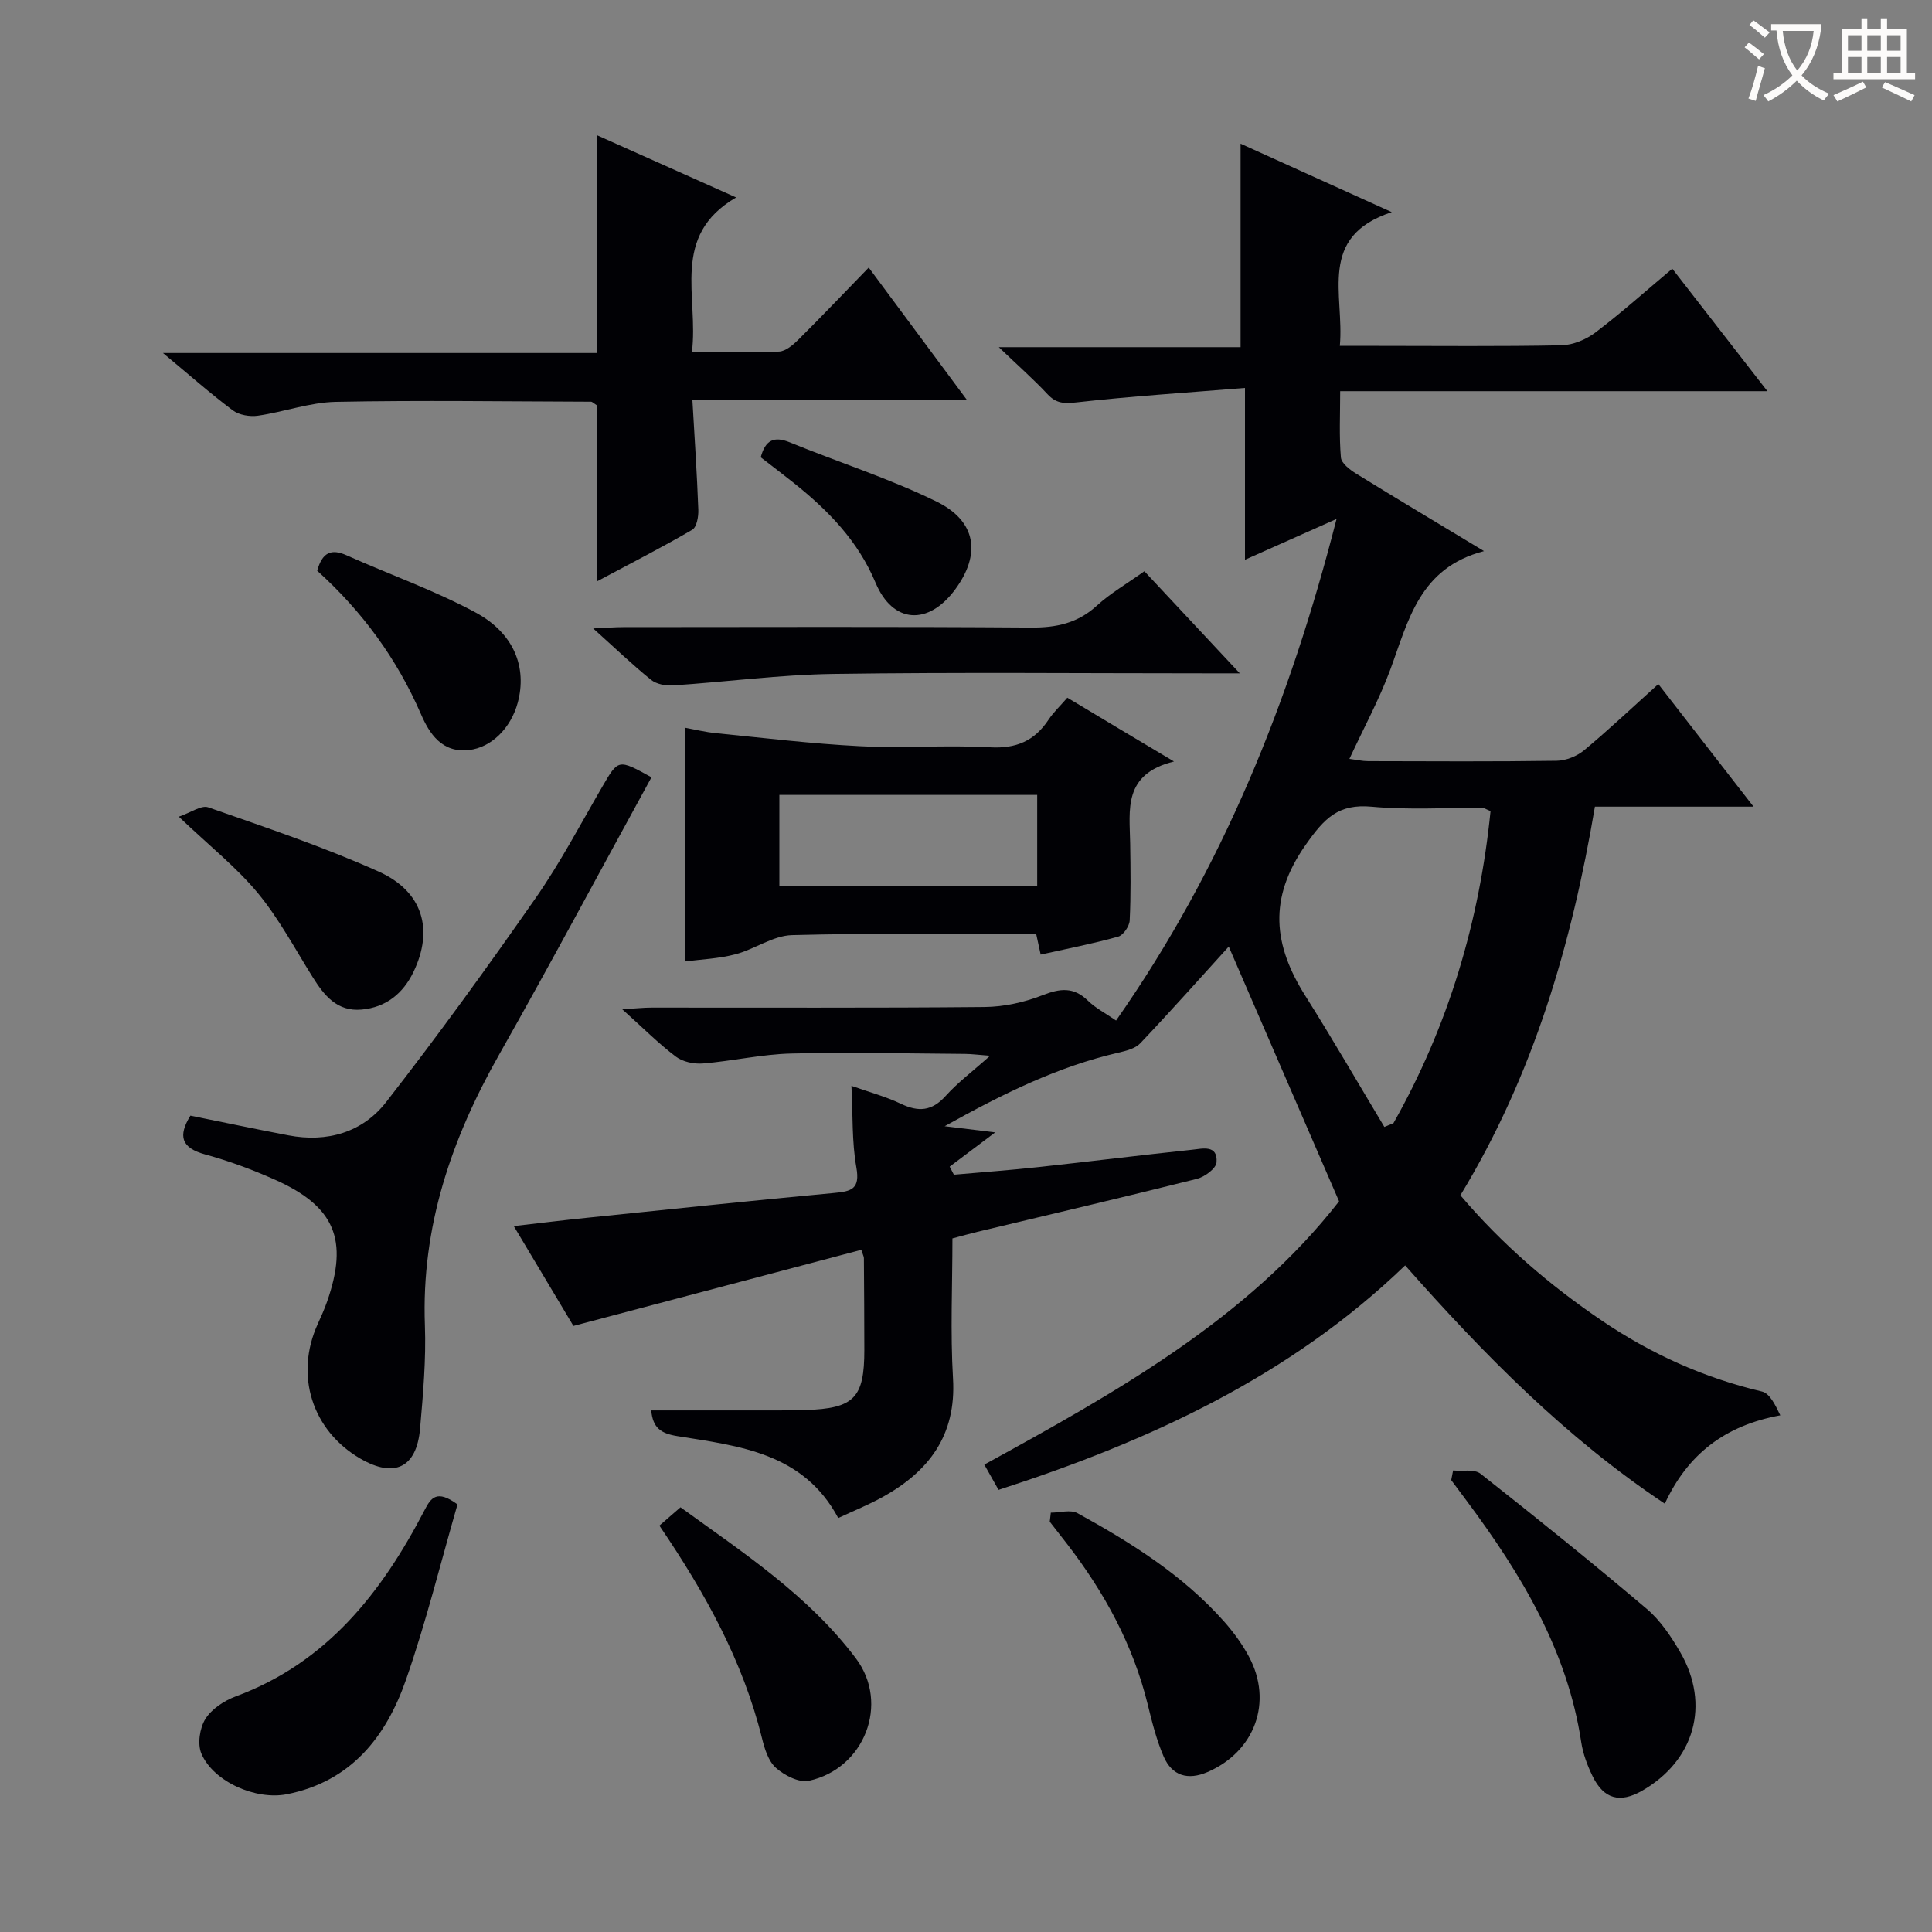 <svg enable-background="new 0 0 400 400" viewBox="0 0 400 400" xmlns="http://www.w3.org/2000/svg"><rect x="0" y="0" width="400" height="400" fill="#808080" stroke="none"/><g fill="#010105"><path d="m195.58 233.17c4.13.51 6.8.83 10.46 1.28-3.66 2.75-6.54 4.92-9.42 7.09.29.56.58 1.12.87 1.67 5.88-.52 11.77-.95 17.63-1.59 10.57-1.15 21.12-2.47 31.69-3.58 2.12-.22 5.35-1.11 5.06 2.62-.1 1.27-2.46 3.01-4.06 3.41-15.12 3.79-30.3 7.34-45.46 10.97-1.6.38-3.19.84-5.16 1.36 0 9.75-.45 19.42.12 29.03.69 11.74-4.98 19.2-14.58 24.52-2.89 1.6-5.98 2.84-9.18 4.34-7.24-13.54-20.52-14.9-33.28-16.95-3.43-.55-5.11-1.68-5.44-5.33 6.88 0 13.66.01 20.45 0 3.83-.01 7.67.04 11.5-.08 10.07-.32 12.18-2.5 12.17-12.45-.01-6.33-.04-12.66-.09-19 0-.32-.19-.63-.54-1.72-19.62 5.19-39.28 10.39-59.6 15.76-3.75-6.28-7.8-13.06-12.35-20.67 5.57-.64 10.4-1.24 15.25-1.73 17.02-1.75 34.04-3.55 51.08-5.13 3.6-.33 5.4-.81 4.6-5.29-.95-5.32-.71-10.86-1.02-16.89 3.58 1.27 7.06 2.2 10.25 3.72 3.64 1.73 6.41 1.53 9.24-1.61 2.52-2.8 5.6-5.1 9.22-8.34-2.43-.18-3.81-.37-5.19-.38-12-.08-24-.38-35.99-.08-6.1.15-12.17 1.56-18.28 2.06-1.84.15-4.16-.33-5.59-1.41-3.57-2.69-6.75-5.9-11.11-9.81 2.73-.16 4.38-.35 6.04-.35 23-.02 46 .1 68.99-.12 4.02-.04 8.22-.97 11.98-2.44 3.63-1.42 6.43-1.77 9.39 1.12 1.62 1.58 3.73 2.65 5.84 4.12 22.04-31.48 35.97-65.98 45.65-103.85-6.79 3.03-12.42 5.54-18.96 8.45 0-11.83 0-22.99 0-35.57-12.21.99-23.58 1.72-34.88 2.99-2.6.29-4.23.22-6.02-1.71-2.82-3.02-5.94-5.77-10.07-9.72h50.06c0-14.38 0-28.07 0-42.13 9.85 4.46 19.93 9.02 31.3 14.17-15.47 5.1-9.78 17.01-10.75 27.69h7.87c12.67 0 25.33.14 38-.12 2.39-.05 5.12-1.19 7.06-2.66 5.41-4.1 10.48-8.65 15.9-13.2 6.53 8.41 12.81 16.49 19.69 25.36-29.85 0-58.73 0-88.45 0 0 4.89-.23 9.34.15 13.73.11 1.21 1.87 2.55 3.17 3.35 8.35 5.16 16.78 10.18 26.46 16.03-13.4 3.48-15.66 14.41-19.39 24.5-2.29 6.2-5.49 12.07-8.48 18.52 1.43.18 2.67.47 3.91.47 13 .03 26 .11 39-.08 1.93-.03 4.2-.94 5.69-2.18 5.21-4.34 10.15-9.01 15.36-13.7 6.56 8.45 12.83 16.53 19.71 25.38-11.4 0-21.8 0-32.84 0-4.8 28.41-12.7 55.5-27.85 80.46 8.55 10.09 18.43 18.6 29.31 25.97 10.13 6.87 21.13 11.83 33.12 14.66 1.62.38 2.77 2.77 3.8 4.93-11.54 2.12-19.2 8.12-23.91 18.29-20.55-13.7-37.42-30.85-53.76-49.33-23.86 22.99-52.89 36.35-84.18 46.47-.96-1.71-1.83-3.24-2.95-5.23 27.37-14.99 54.5-30.21 73.45-54.51-7.85-18.13-15.37-35.49-22.84-52.74-5.95 6.55-12.03 13.39-18.32 20.02-1.04 1.1-2.94 1.57-4.53 1.94-12.39 2.86-23.63 8.35-35.97 15.23zm91.04.15c.63-.26 1.26-.52 1.88-.78 11.38-20.15 17.81-41.79 20.1-64.61-1.03-.43-1.33-.66-1.62-.66-7.66-.05-15.36.45-22.96-.25-6.94-.64-9.8 2.35-13.71 7.92-7.79 11.1-6.67 20.77-.02 31.29 5.63 8.92 10.9 18.05 16.33 27.09z"/><path d="m123.55 120.39c0-12.83 0-24.78 0-36.49-.66-.42-.93-.73-1.19-.73-17.61-.05-35.23-.32-52.83.03-5.39.11-10.73 2.09-16.13 2.87-1.67.24-3.89-.13-5.19-1.1-4.63-3.46-8.97-7.31-14.47-11.88h89.86c0-15.13 0-29.68 0-45.09 9.77 4.37 18.67 8.35 28.81 12.88-13.71 7.99-7.71 20.49-9.16 32.03 6.5 0 12.29.16 18.05-.12 1.39-.07 2.92-1.4 4.03-2.5 4.72-4.69 9.31-9.52 14.53-14.89 6.84 9.22 13.31 17.95 20.29 27.35-19.08 0-37.57 0-56.8 0 .46 8.01.96 15.4 1.23 22.8.05 1.4-.33 3.59-1.26 4.13-6.26 3.65-12.71 6.94-19.77 10.71z"/><path d="m243.06 157.66c-10.61 2.6-9.18 10.03-9.07 16.94.08 5.32.16 10.66-.1 15.97-.06 1.2-1.33 3.07-2.4 3.36-5.24 1.46-10.6 2.5-16.03 3.71-.33-1.51-.6-2.76-.92-4.22-16.97 0-33.78-.26-50.57.19-3.95.11-7.75 2.94-11.76 3.98-3.45.9-7.1 1.04-10.37 1.47 0-16.21 0-32.03 0-48.39 1.83.33 4.16.91 6.53 1.14 9.87.98 19.73 2.18 29.63 2.68 8.97.45 17.99-.27 26.95.23 5.43.31 9.23-1.31 12.15-5.73.99-1.5 2.34-2.76 3.88-4.54 6.95 4.18 13.85 8.3 22.08 13.21zm-81.7 25.77h53.38c0-6.51 0-12.62 0-18.85-17.97 0-35.68 0-53.38 0z"/><path d="m134.88 160.93c-10.61 19.35-20.86 38.54-31.57 57.47-9.86 17.42-16.09 35.64-15.34 55.97.26 7.12-.38 14.3-1 21.42-.71 8.1-5.32 10.29-12.36 6.2-10.01-5.8-13.64-17.3-8.82-27.88.69-1.51 1.37-3.04 1.92-4.6 4.49-12.8 1.63-19.73-10.75-25.25-4.68-2.09-9.55-3.9-14.49-5.25-4.97-1.36-5.64-3.81-3.05-8.03 6.75 1.36 13.51 2.79 20.29 4.08 8.02 1.53 15.34-.6 20.23-6.88 10.71-13.75 20.95-27.89 30.92-42.19 5.12-7.34 9.32-15.34 13.83-23.1 3.34-5.74 3.27-5.78 10.19-1.96z"/><path d="m236.93 118.27c6.39 6.84 12.55 13.43 19.76 21.14-3.25 0-5 0-6.74 0-25.81 0-51.62-.25-77.42.12-11.08.16-22.14 1.65-33.22 2.38-1.5.1-3.41-.26-4.52-1.16-3.85-3.11-7.42-6.54-11.98-10.64 2.77-.12 4.49-.27 6.21-.27 28.14-.01 56.28-.12 84.42.09 5.26.04 9.67-.9 13.64-4.53 2.79-2.56 6.16-4.5 9.85-7.13z"/><path d="m300.85 304.44c1.92.19 4.4-.33 5.68.68 11.61 9.14 23.13 18.42 34.4 27.97 2.84 2.41 5.08 5.76 6.97 9.03 6.25 10.83 2.92 22.42-7.93 28.64-4.56 2.61-7.91 1.74-10.23-2.99-1.08-2.21-1.99-4.63-2.36-7.05-2.87-19.03-12.46-34.85-23.66-49.91-1.09-1.46-2.17-2.92-3.26-4.37.13-.66.26-1.33.39-2z"/><path d="m94.72 311.47c-3.47 12-6.5 24.39-10.69 36.38-4.11 11.77-11.39 21.02-24.66 23.63-6.36 1.25-15.16-2.55-17.67-8.4-.85-1.98-.36-5.3.83-7.2 1.3-2.07 3.89-3.77 6.28-4.66 18.89-6.99 30.23-21.52 39.1-38.58 1.31-2.54 2.53-4.31 6.81-1.17z"/><path d="m136.52 315.86c1.48-1.28 2.72-2.36 4.37-3.79 12.97 9.39 26.5 18.24 36.32 31.29 7.02 9.34 1.78 22.84-9.74 25.33-2.04.44-5.07-1.11-6.82-2.67-1.57-1.39-2.36-3.97-2.9-6.18-3.93-15.87-11.66-29.91-21.23-43.98z"/><path d="m217.56 313.18c1.86 0 4.1-.68 5.53.11 11.09 6.1 21.8 12.81 30.31 22.39 1.97 2.22 3.77 4.68 5.17 7.29 5.04 9.38 1.24 19.69-8.58 23.92-4.07 1.75-7.34.77-9.07-3.22-1.49-3.44-2.41-7.17-3.31-10.83-3.03-12.31-8.95-23.14-16.62-33.1-1.21-1.57-2.43-3.13-3.65-4.69.07-.63.15-1.25.22-1.87z"/><path d="m37.02 169.09c2.49-.85 4.67-2.45 6.1-1.94 11.87 4.16 23.84 8.16 35.3 13.31 9.18 4.13 11.38 12.06 7.19 20.76-2.16 4.48-5.69 7.35-10.74 7.8-5.07.46-7.75-2.91-10.14-6.73-3.68-5.87-6.97-12.09-11.35-17.39-4.41-5.33-9.95-9.71-16.36-15.81z"/><path d="m65.67 118.16c1.06-3.79 2.89-4.62 6.07-3.2 8.89 3.98 18.16 7.24 26.71 11.84 8.02 4.32 10.7 11.43 8.74 18.69-1.43 5.3-5.49 9.29-10.11 9.8-5.62.62-8.18-3.41-9.95-7.49-4.98-11.46-12.15-21.23-21.46-29.64z"/><path d="m157.5 94.68c.97-3.61 2.77-4.42 6.03-3.09 10.1 4.14 20.59 7.46 30.36 12.25 8.32 4.07 9.23 10.94 3.85 18.22-5.54 7.49-12.89 7.11-16.47-1.42-3.64-8.67-9.78-14.94-16.86-20.6-2.2-1.76-4.46-3.46-6.91-5.36z"/></g><path d="m362.1 8.8c1.1.8 2.1 1.6 3.1 2.4l-1 1.1c-1.3-1.1-2.3-2-3-2.5zm1.9 4.8c.5.2.9.4 1.4.5-.6 2.3-1.3 4.5-1.9 6.8l-1.5-.5c.8-2.1 1.4-4.3 2-6.8zm-1-9.4c1.3.9 2.4 1.8 3.4 2.5l-1 1.1c-1.4-1.2-2.4-2.1-3.2-2.6zm3.7 2.2v-1.4h10.3v1.2c-.5 3.6-1.8 6.8-4 9.4 1.5 1.6 3.4 2.8 5.7 3.8-.3.4-.7.8-1.1 1.4-2.3-1.1-4.1-2.5-5.6-4.1-1.6 1.6-3.6 3.1-5.9 4.3-.3-.5-.7-.9-1-1.3 2.4-1.1 4.4-2.5 6-4.1-1.9-2.5-3-5.6-3.3-9.3h-1.1zm8.8 0h-6.4c.3 3.3 1.3 6 3 8.2 2-2.3 3.1-5.1 3.4-8.2z" fill="#fcfbfa"/><path d="m385.3 3.8h1.3v2.2h2.8v-2.2h1.3v2.2h4.1v9.1h1.7v1.3h-16.9v-1.3h1.7v-9.1h4.1v-2.2zm.4 13.1.7 1.2c-1.8.9-3.8 1.9-6 2.9-.2-.4-.5-.8-.8-1.3 2.3-1 4.3-1.9 6.1-2.8zm-3.1-6.4h2.8v-3.2h-2.8zm0 4.6h2.8v-3.3h-2.8zm4-4.6h2.8v-3.2h-2.8zm0 4.6h2.8v-3.3h-2.8zm3.7 1.9c2.1.9 4.1 1.8 6.1 2.7l-.7 1.3c-2.2-1.1-4.2-2-6.1-2.9zm3.2-9.7h-2.8v3.2h2.8zm-2.8 7.8h2.8v-3.3h-2.8z" fill="#fcfbfa"/></svg>